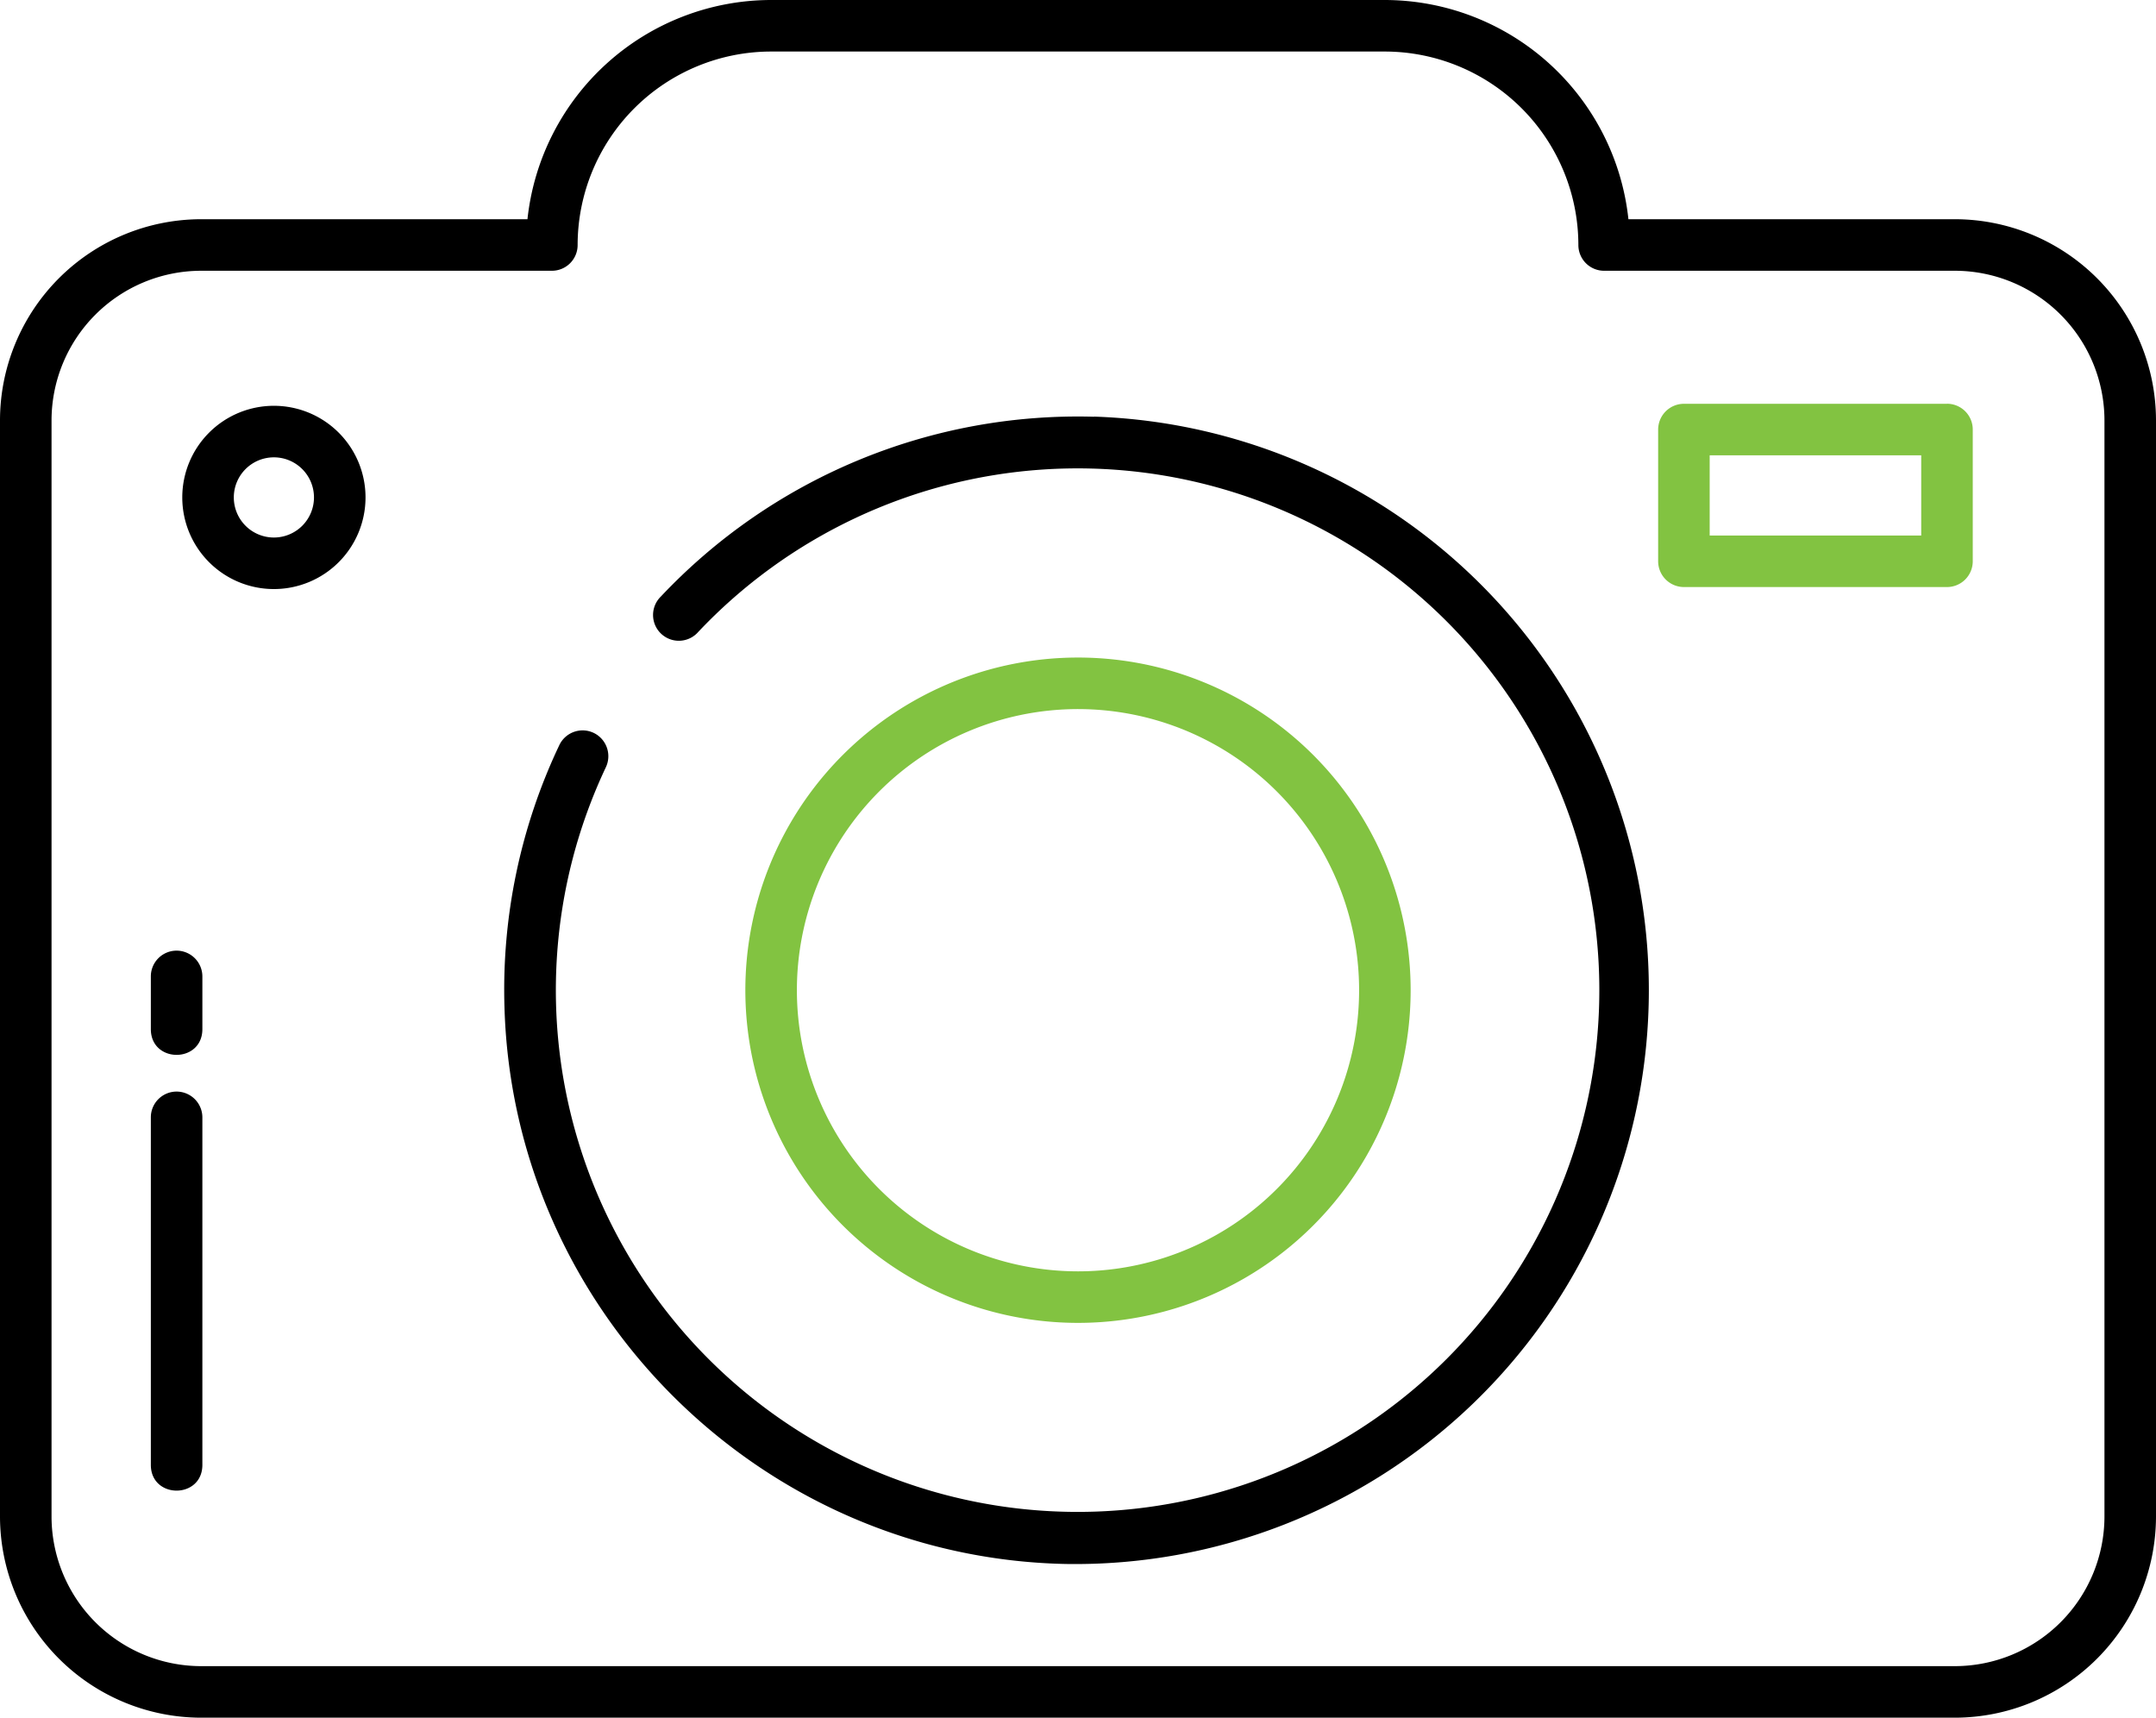 <svg id="Layer_1" data-name="Layer 1" xmlns="http://www.w3.org/2000/svg" viewBox="0 0 376.5 299.94"><defs><style>.cls-1{fill:#82c341;}</style></defs><title>photography</title><path class="cls-1" d="M377.34,263.94A58.09,58.09,0,1,0,319.25,322a58.08,58.08,0,0,0,58.09-58.09Zm-107.18,0A49.09,49.09,0,1,1,319.25,313a49.1,49.1,0,0,1-49.09-49.09Zm0,0" transform="translate(-131 -91)"/><path d="M322,163.77a100,100,0,0,0-75.59,31.39,4.5,4.5,0,1,0,6.54,6.17A91.11,91.11,0,1,1,236.79,225a4.52,4.52,0,0,0-1.72-5.81h0a4.5,4.5,0,0,0-6.4,1.93A99.51,99.51,0,0,0,219.1,267c1.59,53.05,44.88,96,98,97.1a100.21,100.21,0,0,0,5-200.35Zm0,0" transform="translate(-131 -91)"/><path d="M472.37,129.28h-57A42.85,42.85,0,0,0,372.84,91H265.66a42.85,42.85,0,0,0-42.55,38.28h-57A35.16,35.16,0,0,0,131,164.41v191.4a35.17,35.17,0,0,0,35.12,35.13H472.37a35.17,35.17,0,0,0,35.13-35.13V164.41a35.16,35.16,0,0,0-35.13-35.13ZM498.5,355.81a26.16,26.16,0,0,1-26.13,26.13H166.12A26.16,26.16,0,0,1,140,355.81V164.41a26.16,26.16,0,0,1,26.12-26.13h61.25a4.49,4.49,0,0,0,4.5-4.5A33.82,33.82,0,0,1,265.66,100H372.84a33.83,33.83,0,0,1,33.79,33.78,4.49,4.49,0,0,0,4.5,4.5h61.24a26.16,26.16,0,0,1,26.13,26.13Zm0,0" transform="translate(-131 -91)"/><path class="cls-1" d="M471,161.51H425.06a4.51,4.51,0,0,0-4.5,4.5v23a4.51,4.51,0,0,0,4.5,4.5H471a4.5,4.5,0,0,0,4.5-4.5V166a4.5,4.5,0,0,0-4.5-4.5Zm-4.5,23H429.56v-14H466.5Zm0,0" transform="translate(-131 -91)"/><path d="M178.83,161.86a16,16,0,1,0,16,16,16,16,0,0,0-16-16Zm0,23a7,7,0,1,1,7-7,7,7,0,0,1-7,7Zm0,0" transform="translate(-131 -91)"/><path d="M161.84,257a4.5,4.5,0,0,0-4.5,4.5v9.2c0,6,9,6,9,0v-9.2a4.51,4.51,0,0,0-4.5-4.5Zm0,0" transform="translate(-131 -91)"/><path d="M161.84,281.61a4.5,4.5,0,0,0-4.5,4.5v60.68c0,6,9,6,9,0V286.11a4.51,4.51,0,0,0-4.5-4.5Zm0,0" transform="translate(-131 -91)"/></svg>
